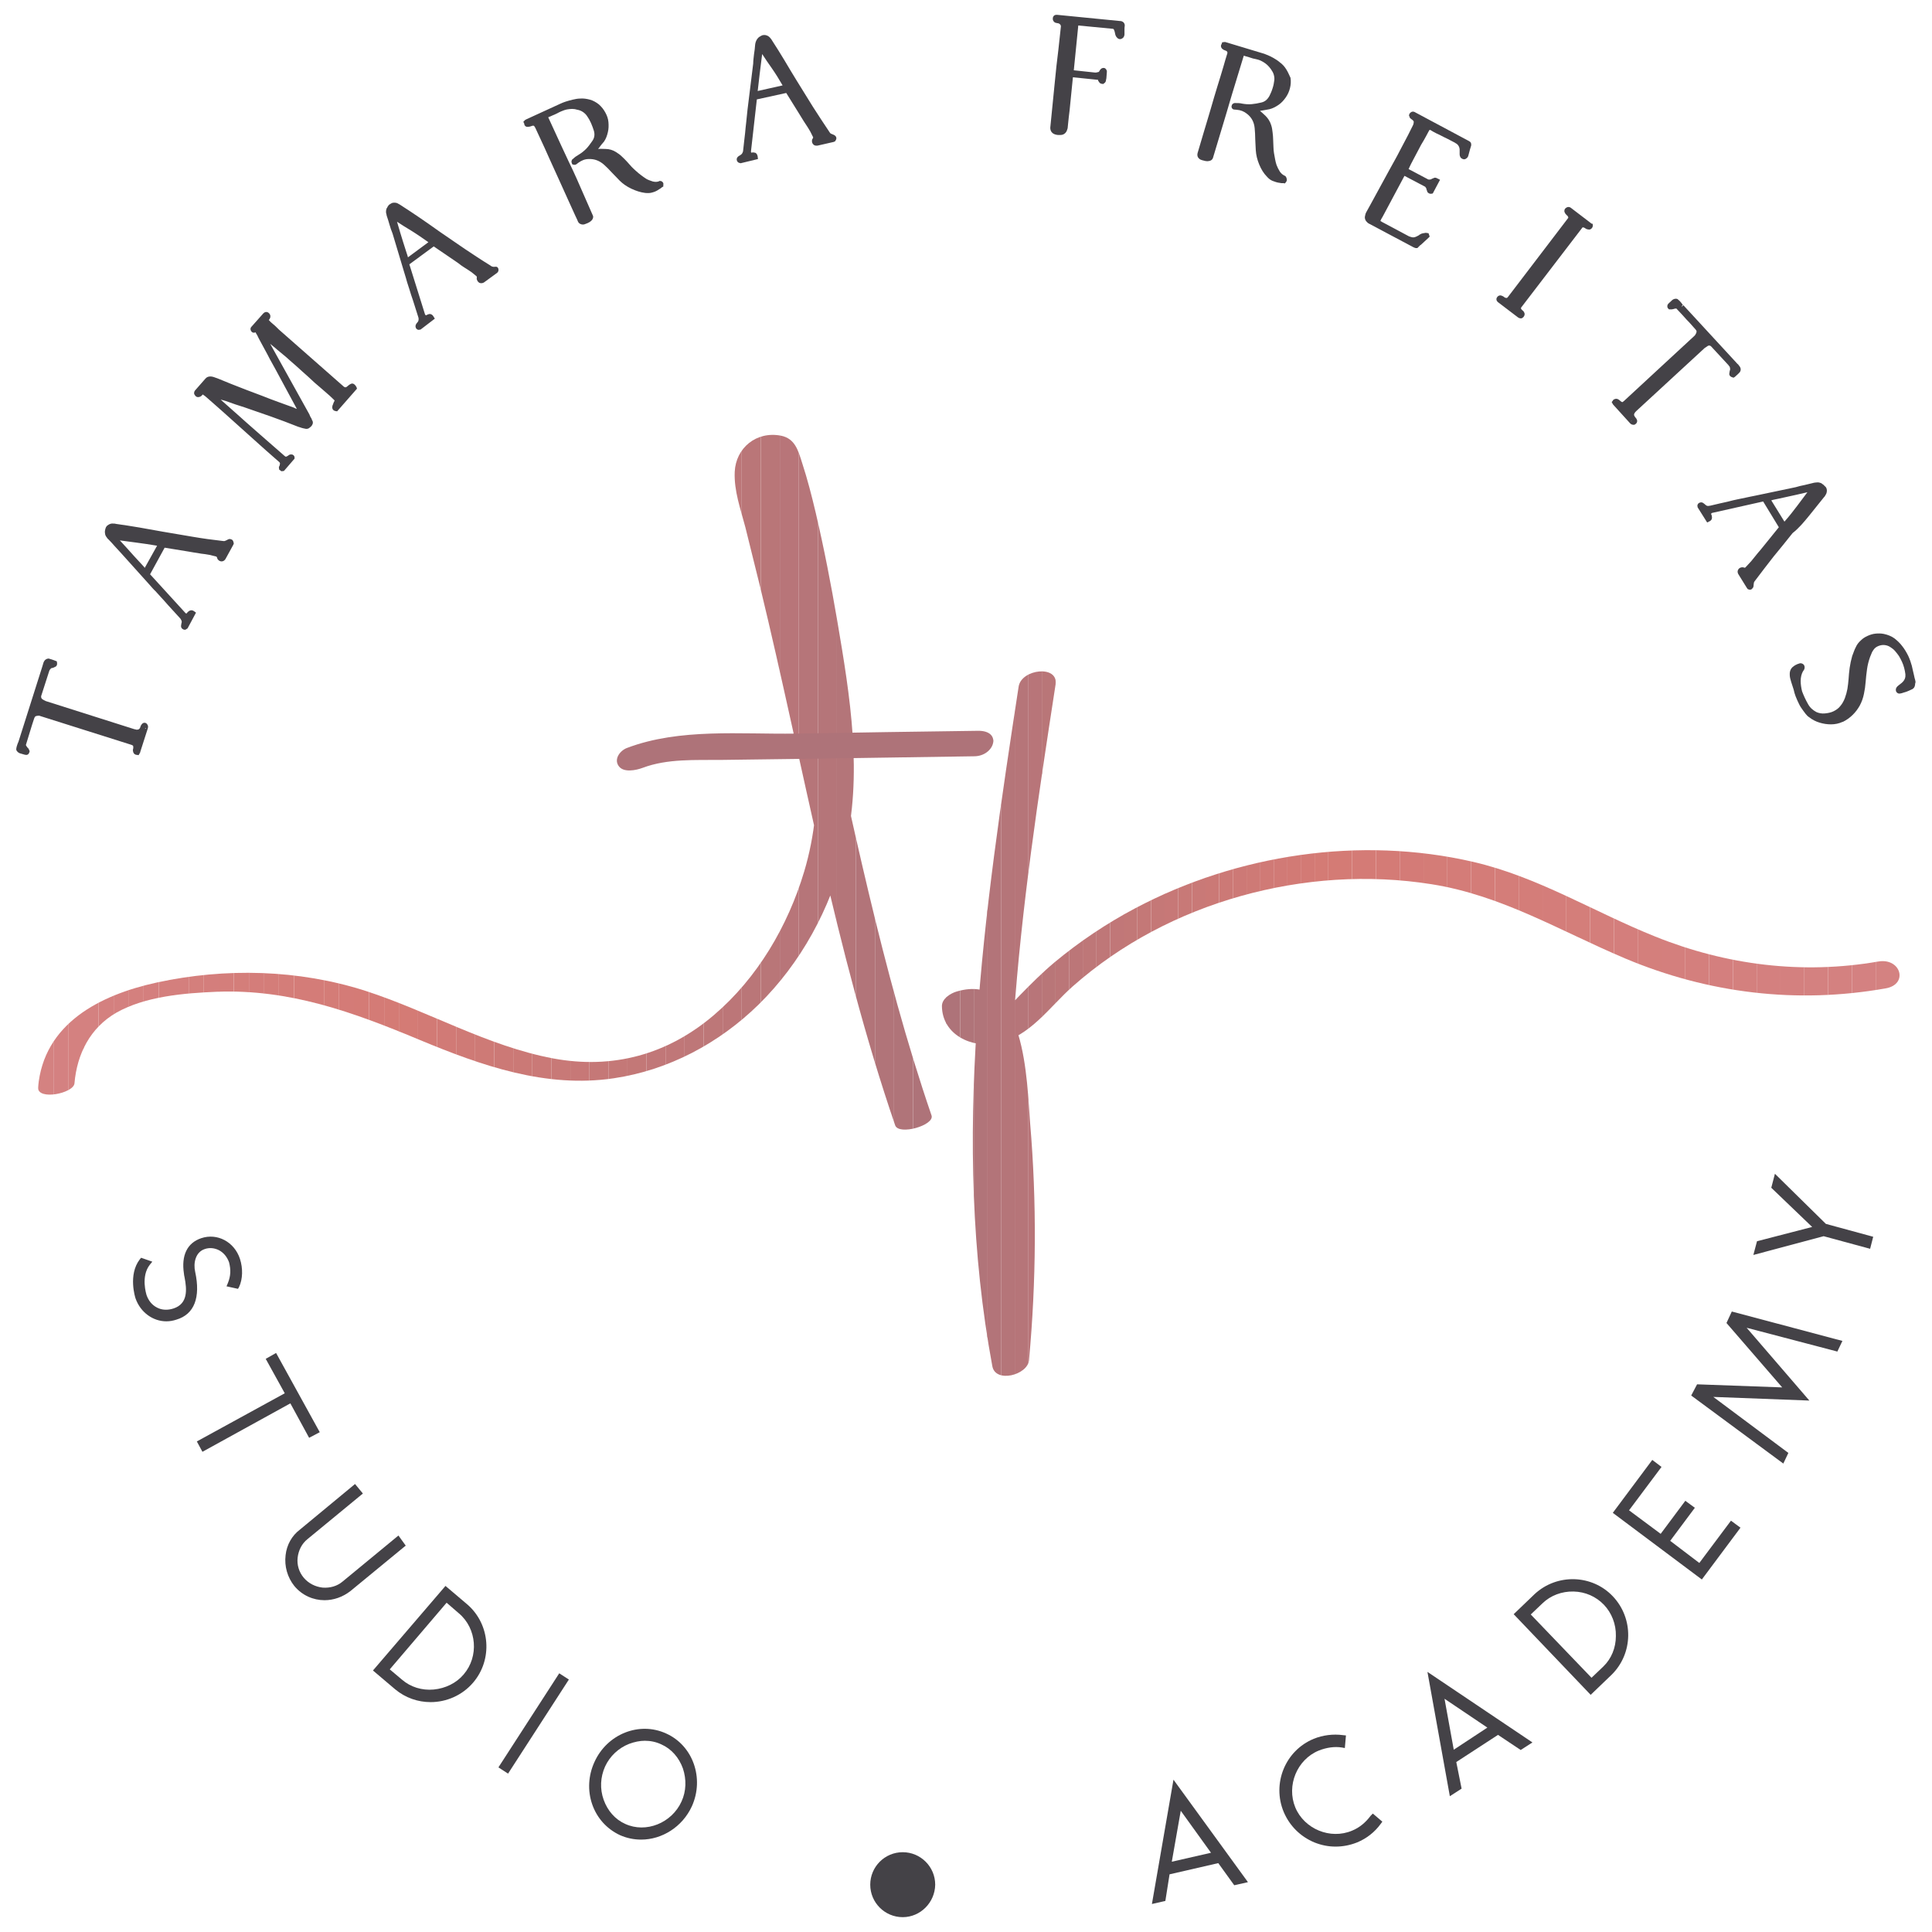<?xml version="1.0" encoding="utf-8"?>
<!-- Generator: Adobe Illustrator 24.0.2, SVG Export Plug-In . SVG Version: 6.00 Build 0)  -->
<svg version="1.1" id="Camada_1" xmlns="http://www.w3.org/2000/svg" xmlns:xlink="http://www.w3.org/1999/xlink" x="0px" y="0px"
	 viewBox="0 0 690 690" style="enable-background:new 0 0 690 690;" xml:space="preserve">
<style type="text/css">
	.st0{fill:#7D8082;}
	.st1{clip-path:url(#SVGID_2_);fill:#D48281;}
	.st2{clip-path:url(#SVGID_2_);fill:#D48181;}
	.st3{clip-path:url(#SVGID_2_);fill:#D48180;}
	.st4{clip-path:url(#SVGID_2_);fill:#D4807F;}
	.st5{clip-path:url(#SVGID_2_);fill:#D4807E;}
	.st6{clip-path:url(#SVGID_2_);fill:#D47F7E;}
	.st7{clip-path:url(#SVGID_2_);fill:#D47F7D;}
	.st8{clip-path:url(#SVGID_2_);fill:#D47F7C;}
	.st9{clip-path:url(#SVGID_2_);fill:#D47E7C;}
	.st10{clip-path:url(#SVGID_2_);fill:#D47E7B;}
	.st11{clip-path:url(#SVGID_2_);fill:#D47E7A;}
	.st12{clip-path:url(#SVGID_2_);fill:#D47D7A;}
	.st13{clip-path:url(#SVGID_2_);fill:#D47D79;}
	.st14{clip-path:url(#SVGID_2_);fill:#D47C78;}
	.st15{clip-path:url(#SVGID_2_);fill:#D47C77;}
	.st16{clip-path:url(#SVGID_2_);fill:#D47B77;}
	.st17{clip-path:url(#SVGID_2_);fill:#D47B76;}
	.st18{clip-path:url(#SVGID_2_);fill:#D47B75;}
	.st19{clip-path:url(#SVGID_2_);fill:#D27A75;}
	.st20{clip-path:url(#SVGID_2_);fill:#D17A76;}
	.st21{clip-path:url(#SVGID_2_);fill:#CF7A76;}
	.st22{clip-path:url(#SVGID_2_);fill:#CE7A76;}
	.st23{clip-path:url(#SVGID_2_);fill:#CC7976;}
	.st24{clip-path:url(#SVGID_2_);fill:#CB7976;}
	.st25{clip-path:url(#SVGID_2_);fill:#CA7977;}
	.st26{clip-path:url(#SVGID_2_);fill:#C87977;}
	.st27{clip-path:url(#SVGID_2_);fill:#C77877;}
	.st28{clip-path:url(#SVGID_2_);fill:#C57877;}
	.st29{clip-path:url(#SVGID_2_);fill:#C47877;}
	.st30{clip-path:url(#SVGID_2_);fill:#C37877;}
	.st31{clip-path:url(#SVGID_2_);fill:#C17778;}
	.st32{clip-path:url(#SVGID_2_);fill:#C07778;}
	.st33{clip-path:url(#SVGID_2_);fill:#BE7778;}
	.st34{clip-path:url(#SVGID_2_);fill:#BD7778;}
	.st35{clip-path:url(#SVGID_2_);fill:#BC7678;}
	.st36{clip-path:url(#SVGID_2_);fill:#BA7678;}
	.st37{clip-path:url(#SVGID_2_);fill:#B97678;}
	.st38{clip-path:url(#SVGID_2_);fill:#B87579;}
	.st39{clip-path:url(#SVGID_2_);fill:#B67579;}
	.st40{clip-path:url(#SVGID_2_);fill:#B57579;}
	.st41{clip-path:url(#SVGID_2_);fill:#B47579;}
	.st42{clip-path:url(#SVGID_2_);fill:#B27479;}
	.st43{clip-path:url(#SVGID_2_);fill:#B17479;}
	.st44{clip-path:url(#SVGID_2_);fill:#B07479;}
	.st45{clip-path:url(#SVGID_2_);fill:#AE7379;}
	.st46{clip-path:url(#SVGID_4_);fill:#AE7379;}
	.st47{clip-path:url(#SVGID_6_);fill:#AE7379;}
	.st48{clip-path:url(#SVGID_6_);fill:#B07479;}
	.st49{clip-path:url(#SVGID_6_);fill:#B17479;}
	.st50{clip-path:url(#SVGID_6_);fill:#B37479;}
	.st51{clip-path:url(#SVGID_6_);fill:#B57579;}
	.st52{clip-path:url(#SVGID_6_);fill:#B67579;}
	.st53{clip-path:url(#SVGID_6_);fill:#B87579;}
	.st54{clip-path:url(#SVGID_6_);fill:#B97678;}
	.st55{clip-path:url(#SVGID_6_);fill:#BB7678;}
	.st56{clip-path:url(#SVGID_6_);fill:#BC7678;}
	.st57{clip-path:url(#SVGID_6_);fill:#BE7778;}
	.st58{clip-path:url(#SVGID_6_);fill:#BF7778;}
	.st59{clip-path:url(#SVGID_6_);fill:#C17778;}
	.st60{clip-path:url(#SVGID_6_);fill:#C27877;}
	.st61{clip-path:url(#SVGID_6_);fill:#C47877;}
	.st62{clip-path:url(#SVGID_6_);fill:#C57877;}
	.st63{clip-path:url(#SVGID_6_);fill:#C77877;}
	.st64{clip-path:url(#SVGID_6_);fill:#C87977;}
	.st65{clip-path:url(#SVGID_6_);fill:#C97977;}
	.st66{clip-path:url(#SVGID_6_);fill:#CB7976;}
	.st67{clip-path:url(#SVGID_6_);fill:#CC7976;}
	.st68{clip-path:url(#SVGID_6_);fill:#CD7976;}
	.st69{clip-path:url(#SVGID_6_);fill:#CE7A76;}
	.st70{clip-path:url(#SVGID_6_);fill:#D07A76;}
	.st71{clip-path:url(#SVGID_6_);fill:#D17A76;}
	.st72{clip-path:url(#SVGID_6_);fill:#D27A75;}
	.st73{clip-path:url(#SVGID_6_);fill:#D37A75;}
	.st74{clip-path:url(#SVGID_6_);fill:#D47B75;}
	.st75{clip-path:url(#SVGID_6_);fill:#D47B76;}
	.st76{clip-path:url(#SVGID_6_);fill:#D47B77;}
	.st77{clip-path:url(#SVGID_6_);fill:#D47C77;}
	.st78{clip-path:url(#SVGID_6_);fill:#D47C78;}
	.st79{clip-path:url(#SVGID_6_);fill:#D47D79;}
	.st80{clip-path:url(#SVGID_6_);fill:#D47D7A;}
	.st81{clip-path:url(#SVGID_6_);fill:#D47E7A;}
	.st82{clip-path:url(#SVGID_6_);fill:#D47E7B;}
	.st83{clip-path:url(#SVGID_6_);fill:#D47E7C;}
	.st84{clip-path:url(#SVGID_6_);fill:#D47F7C;}
	.st85{clip-path:url(#SVGID_6_);fill:#D47F7D;}
	.st86{clip-path:url(#SVGID_6_);fill:#D47F7E;}
	.st87{clip-path:url(#SVGID_6_);fill:#D4807E;}
	.st88{clip-path:url(#SVGID_6_);fill:#D4807F;}
	.st89{clip-path:url(#SVGID_6_);fill:#D48180;}
	.st90{clip-path:url(#SVGID_6_);fill:#D48181;}
	.st91{clip-path:url(#SVGID_6_);fill:#D48281;}
	.st92{fill:#444247;}
</style>
<g>
	<g>
		<circle class="st0" cx="-6200" cy="1761.5" r="4"/>
	</g>
</g>
<g>
	<g>
		<g>
			<g>
				<defs>
					<path id="SVGID_1_" d="M26.6,386.9c0.9-10.5,5.6-19.8,14.9-25.2c10.4-5.9,24.2-7,35.9-7.5c26.1-1,48.8,7.3,72.5,17.2
						c22.1,9.2,45,17.3,69.3,13.7c19.6-2.9,37.6-12.5,51.7-26.3c15.1-14.8,25.7-34.3,30.7-54.8c6.7-27.1,2-55.4-2.6-82.4
						c-2.2-12.9-4.7-25.8-7.7-38.6c-1.4-5.9-2.9-11.8-4.8-17.6c-1.4-4.4-2.5-8.8-7.6-9.8c-8.8-1.7-16.1,4.4-16.5,12.9
						c-0.3,6.8,2.1,13.3,3.8,19.8c1.8,7.1,3.5,14.3,5.3,21.4c15.5,64.1,26.8,129.7,48.2,192.2c1.3,3.7,14.1,0,13-3.5
						c-17.9-52.2-28.4-106.5-40.7-160.2c-3-13.2-6.1-26.4-9.4-39.6c-1.5-6.1-3-12.3-4.6-18.4c-0.8-3.1-1.7-6.2-2.2-9.4
						c-0.2-1.6-0.4-3.2-0.4-4.7c0-0.8,1.3-5.1,0.9-5.6c-1.8,0.5-3.6,1.1-5.5,1.6c0.4,0.6,0.7,1.3,1.1,1.9c0.2,1.4,1.1,3.3,1.6,4.7
						c1,3,1.8,6,2.7,9c1.5,5.6,2.8,11.3,4,17c2.7,12.5,5,25,7.1,37.6c4.2,26.2,7.7,53-0.1,79c-5.8,19.4-16.7,38-32.2,51.2
						c-16.5,14.1-36.1,19.5-57.5,15.5c-23.4-4.4-44.4-16.8-66.9-24.1c-24-7.7-50.1-8.3-74.6-3c-20.2,4.4-40.5,14.6-42.4,37.5
						C13.4,393.1,26.3,390.5,26.6,386.9L26.6,386.9z"/>
				</defs>
				<clipPath id="SVGID_2_">
					<use xlink:href="#SVGID_1_"  style="overflow:visible;"/>
				</clipPath>
				<rect x="13.4" y="154" class="st1" width="0.3" height="251.9"/>
				<rect x="13.7" y="154" class="st1" width="5.4" height="251.9"/>
				<rect x="19.1" y="154" class="st2" width="5.4" height="251.9"/>
				<rect x="24.5" y="154" class="st3" width="5.4" height="251.9"/>
				<rect x="29.8" y="154" class="st3" width="5.4" height="251.9"/>
				<rect x="35.2" y="154" class="st4" width="5.4" height="251.9"/>
				<rect x="40.6" y="154" class="st4" width="5.4" height="251.9"/>
				<rect x="45.9" y="154" class="st5" width="5.4" height="251.9"/>
				<rect x="51.3" y="154" class="st6" width="5.4" height="251.9"/>
				<rect x="56.7" y="154" class="st7" width="5.4" height="251.9"/>
				<rect x="62" y="154" class="st7" width="5.4" height="251.9"/>
				<rect x="67.4" y="154" class="st8" width="5.4" height="251.9"/>
				<rect x="72.8" y="154" class="st9" width="5.4" height="251.9"/>
				<rect x="78.1" y="154" class="st10" width="5.4" height="251.9"/>
				<rect x="83.5" y="154" class="st11" width="5.4" height="251.9"/>
				<rect x="88.9" y="154" class="st12" width="5.4" height="251.9"/>
				<rect x="94.2" y="154" class="st13" width="5.4" height="251.9"/>
				<rect x="99.6" y="154" class="st13" width="5.4" height="251.9"/>
				<rect x="105" y="154" class="st14" width="5.4" height="251.9"/>
				<rect x="110.3" y="154" class="st14" width="5.4" height="251.9"/>
				<rect x="115.7" y="154" class="st15" width="5.4" height="251.9"/>
				<rect x="121.1" y="154" class="st16" width="5.4" height="251.9"/>
				<rect x="126.4" y="154" class="st17" width="5.4" height="251.9"/>
				<rect x="131.8" y="154" class="st17" width="5.4" height="251.9"/>
				<rect x="137.2" y="154" class="st18" width="5.4" height="251.9"/>
				<rect x="142.5" y="154" class="st18" width="6.8" height="251.9"/>
				<rect x="149.3" y="154" class="st19" width="6.8" height="251.9"/>
				<rect x="156.1" y="154" class="st20" width="6.8" height="251.9"/>
				<rect x="162.9" y="154" class="st21" width="6.8" height="251.9"/>
				<rect x="169.7" y="154" class="st22" width="6.8" height="251.9"/>
				<rect x="176.5" y="154" class="st23" width="6.8" height="251.9"/>
				<rect x="183.3" y="154" class="st24" width="6.8" height="251.9"/>
				<rect x="190.1" y="154" class="st25" width="6.8" height="251.9"/>
				<rect x="196.9" y="154" class="st26" width="6.8" height="251.9"/>
				<rect x="203.7" y="154" class="st27" width="6.8" height="251.9"/>
				<rect x="210.5" y="154" class="st28" width="6.8" height="251.9"/>
				<rect x="217.3" y="154" class="st29" width="6.8" height="251.9"/>
				<rect x="224.1" y="154" class="st30" width="6.8" height="251.9"/>
				<rect x="230.9" y="154" class="st31" width="6.8" height="251.9"/>
				<rect x="237.7" y="154" class="st32" width="6.8" height="251.9"/>
				<rect x="244.5" y="154" class="st33" width="6.8" height="251.9"/>
				<rect x="251.3" y="154" class="st34" width="6.8" height="251.9"/>
				<rect x="258.1" y="154" class="st35" width="6.8" height="251.9"/>
				<rect x="264.9" y="154" class="st36" width="6.8" height="251.9"/>
				<rect x="271.7" y="154" class="st37" width="6.8" height="251.9"/>
				<rect x="278.5" y="154" class="st38" width="6.8" height="251.9"/>
				<rect x="285.3" y="154" class="st39" width="6.8" height="251.9"/>
				<rect x="292.1" y="154" class="st40" width="6.8" height="251.9"/>
				<rect x="298.9" y="154" class="st41" width="6.8" height="251.9"/>
				<rect x="305.7" y="154" class="st42" width="6.8" height="251.9"/>
				<rect x="312.5" y="154" class="st43" width="6.8" height="251.9"/>
				<rect x="319.3" y="154" class="st44" width="6.8" height="251.9"/>
				<rect x="326.1" y="154" class="st45" width="6.8" height="251.9"/>
				<rect x="332.9" y="154" class="st45" width="1.1" height="251.9"/>
			</g>
		</g>
	</g>
	<g>
		<g>
			<g>
				<g>
					<defs>
						<path id="SVGID_3_" d="M229.6,274.2c8.8-3.3,18.8-2.7,28-2.8c10.2-0.1,20.4-0.3,30.6-0.4c19.9-0.3,39.9-0.6,59.8-0.9
							c7.2-0.1,10.1-9.2,1.3-9.1c-21.7,0.3-43.4,0.6-65.1,1c-19.7,0.3-41.4-2-60.2,5.1c-2.5,0.9-4.8,3.9-3.1,6.4
							C222.6,276.1,227.2,275.1,229.6,274.2L229.6,274.2z"/>
					</defs>
					<clipPath id="SVGID_4_">
						<use xlink:href="#SVGID_3_"  style="overflow:visible;"/>
					</clipPath>
					<rect x="219.2" y="260" class="st46" width="1.1" height="16.2"/>
					<rect x="220.3" y="260" class="st46" width="134.5" height="16.2"/>
					<rect x="354.7" y="260" class="st46" width="3.4" height="16.2"/>
				</g>
			</g>
		</g>
	</g>
	<g>
		<g>
			<g>
				<g>
					<defs>
						<path id="SVGID_5_" d="M363.8,245.2c-12.3,80.2-24.4,162-9.4,242.7c1.1,6.2,12.6,3.2,13.1-2.1c2.6-28.2,2.8-56.5,0.4-84.7
							c-1.2-14.5-1.4-54.3-26.2-47c-2.1,0.6-5.3,2.5-5.3,5.2c0.1,10.3,10.7,15.2,19.9,13.3c11.5-2.3,18.6-13.1,26.9-20.4
							c17.2-15.2,37.9-26,60-32.2c22.1-6.2,45.5-7.8,68.1-4.2c25.2,4,45.9,16.7,69.1,26.5c29.7,12.5,61.3,16.3,93,10.7
							c8.3-1.4,5.5-11-2.6-9.6c-27,4.7-54.3,1.3-79.6-8.9c-22-8.8-41.8-21.3-65.1-26.7c-40.3-9.3-84.3-2.7-120.7,16.6
							c-10.2,5.4-19.9,11.9-28.8,19.3c-4.4,3.7-8.4,7.7-12.4,11.8c-2.1,2.1-4.7,5.4-7.6,6.5c-2.9,1.1-7,0.4-7.1-3.6
							c-1.8,1.7-3.5,3.5-5.3,5.2c9.6-2.8,11.4,50.9,11.6,55.9c1.1,22.3,0.5,44.7-1.6,67c4.4-0.7,8.7-1.4,13.1-2.1
							c-14.8-79.7-2.5-160.8,9.7-240C378,237.4,364.8,238.9,363.8,245.2L363.8,245.2z"/>
					</defs>
					<clipPath id="SVGID_6_">
						<use xlink:href="#SVGID_5_"  style="overflow:visible;"/>
					</clipPath>
					<rect x="336.3" y="237.4" class="st47" width="1.8" height="256.6"/>
					<rect x="338" y="237.4" class="st47" width="4.9" height="256.6"/>
					<rect x="342.9" y="237.4" class="st48" width="4.9" height="256.6"/>
					<rect x="347.8" y="237.4" class="st49" width="4.9" height="256.6"/>
					<rect x="352.6" y="237.4" class="st50" width="4.9" height="256.6"/>
					<rect x="357.5" y="237.4" class="st51" width="4.9" height="256.6"/>
					<rect x="362.4" y="237.4" class="st52" width="4.9" height="256.6"/>
					<rect x="367.3" y="237.4" class="st53" width="4.9" height="256.6"/>
					<rect x="372.1" y="237.4" class="st54" width="4.9" height="256.6"/>
					<rect x="377" y="237.4" class="st55" width="4.9" height="256.6"/>
					<rect x="381.9" y="237.4" class="st56" width="4.9" height="256.6"/>
					<rect x="386.7" y="237.4" class="st57" width="4.9" height="256.6"/>
					<rect x="391.6" y="237.4" class="st58" width="4.9" height="256.6"/>
					<rect x="396.5" y="237.4" class="st59" width="4.9" height="256.6"/>
					<rect x="401.3" y="237.4" class="st60" width="4.9" height="256.6"/>
					<rect x="406.2" y="237.4" class="st61" width="4.9" height="256.6"/>
					<rect x="411.1" y="237.4" class="st62" width="4.9" height="256.6"/>
					<rect x="415.9" y="237.4" class="st63" width="4.9" height="256.6"/>
					<rect x="420.8" y="237.4" class="st64" width="4.9" height="256.6"/>
					<rect x="425.7" y="237.4" class="st65" width="4.9" height="256.6"/>
					<rect x="430.5" y="237.4" class="st66" width="4.9" height="256.6"/>
					<rect x="435.4" y="237.4" class="st67" width="4.9" height="256.6"/>
					<rect x="440.3" y="237.4" class="st68" width="4.9" height="256.6"/>
					<rect x="445.2" y="237.4" class="st69" width="4.9" height="256.6"/>
					<rect x="450" y="237.4" class="st70" width="4.9" height="256.6"/>
					<rect x="454.9" y="237.4" class="st71" width="4.9" height="256.6"/>
					<rect x="459.8" y="237.4" class="st72" width="4.9" height="256.6"/>
					<rect x="464.6" y="237.4" class="st73" width="4.9" height="256.6"/>
					<rect x="469.5" y="237.4" class="st74" width="4.9" height="256.6"/>
					<rect x="474.4" y="237.4" class="st74" width="8.5" height="256.6"/>
					<rect x="482.9" y="237.4" class="st75" width="8.5" height="256.6"/>
					<rect x="491.4" y="237.4" class="st75" width="8.5" height="256.6"/>
					<rect x="499.9" y="237.4" class="st76" width="8.5" height="256.6"/>
					<rect x="508.4" y="237.4" class="st77" width="8.5" height="256.6"/>
					<rect x="516.9" y="237.4" class="st78" width="8.5" height="256.6"/>
					<rect x="525.4" y="237.4" class="st78" width="8.5" height="256.6"/>
					<rect x="533.9" y="237.4" class="st79" width="8.5" height="256.6"/>
					<rect x="542.4" y="237.4" class="st79" width="8.5" height="256.6"/>
					<rect x="550.9" y="237.4" class="st80" width="8.5" height="256.6"/>
					<rect x="559.4" y="237.4" class="st81" width="8.5" height="256.6"/>
					<rect x="567.9" y="237.4" class="st82" width="8.5" height="256.6"/>
					<rect x="576.4" y="237.4" class="st83" width="8.5" height="256.6"/>
					<rect x="584.9" y="237.4" class="st84" width="8.5" height="256.6"/>
					<rect x="593.4" y="237.4" class="st85" width="8.5" height="256.6"/>
					<rect x="601.9" y="237.4" class="st85" width="8.5" height="256.6"/>
					<rect x="610.4" y="237.4" class="st86" width="8.5" height="256.6"/>
					<rect x="618.9" y="237.4" class="st87" width="8.5" height="256.6"/>
					<rect x="627.4" y="237.4" class="st88" width="8.5" height="256.6"/>
					<rect x="635.9" y="237.4" class="st88" width="8.5" height="256.6"/>
					<rect x="644.4" y="237.4" class="st89" width="8.5" height="256.6"/>
					<rect x="652.9" y="237.4" class="st89" width="8.5" height="256.6"/>
					<rect x="661.4" y="237.4" class="st90" width="8.5" height="256.6"/>
					<rect x="669.9" y="237.4" class="st91" width="8.5" height="256.6"/>
					<rect x="678.4" y="237.4" class="st91" width="3.3" height="256.6"/>
				</g>
			</g>
		</g>
	</g>
	<g>
		<path class="st92" d="M52,258.2c-0.2-0.1-0.9-0.2-1.4,0.5c-0.2,0.2-0.4,0.6-0.5,1c-0.1,0.5-0.4,0.6-0.6,0.8
			c-0.1,0-0.2,0.1-0.6,0.1c-0.2,0-0.3,0-0.5-0.1c-0.2,0-0.4-0.1-0.5-0.1l-31.5-10c-0.5-0.2-1-0.5-1.3-0.7c-0.2-0.2-0.5-0.5-0.4-1.1
			l2.8-8.7c0-0.1,0.1-0.2,0.1-0.3c0.1-0.1,0.1-0.3,0.1-0.3c0.2-0.2,0.4-0.4,0.5-0.6c0,0,0.1-0.1,0.3-0.1c0.2,0,0.4-0.1,0.7-0.2
			l0.2-0.1l0.6-0.3c0.2-0.2,0.4-0.5,0.4-1l-0.1-0.8l-0.5-0.2c-0.4-0.2-0.9-0.3-1.4-0.5l-1-0.3l-0.2,0c-0.6,0.1-1.1,0.4-1.4,0.9
			c-0.2,0.3-0.3,0.6-0.4,1c-0.1,0.3-0.2,0.7-0.3,1l-8.5,26.8c-0.1,0.3-0.2,0.5-0.3,0.7c-0.1,0.3-0.2,0.6-0.3,0.9
			c-0.1,0.4-0.2,0.8-0.2,1.1c0,0.3,0.2,0.9,1.2,1.4l1.7,0.5c0.3,0.1,0.6,0.1,0.9,0.1c0.5-0.1,0.7-0.5,0.8-0.7l0.2-0.6l-0.3-0.7
			c-0.1-0.2-0.2-0.4-0.4-0.5c-0.1-0.1-0.1-0.1-0.2-0.3c-0.2-0.2-0.3-0.4-0.4-0.6c0-0.1-0.1-0.2,0-0.3c0.5-1.7,1-3.3,1.5-4.9
			c0.5-1.6,0.9-3,1.4-4.4c0.2-0.6,0.5-0.8,0.5-0.8c0.3-0.1,0.7-0.2,1.1-0.2c0.2,0,0.4,0,0.5,0.1L46.9,266c0.2,0.1,0.3,0.1,0.6,0.3
			c0,0.1,0.1,0.2,0.1,0.4l0,0.5c-0.1,0.4-0.2,0.7-0.1,1c0.1,0.9,0.6,1.2,0.9,1.3c0.2,0.1,0.4,0.1,0.5,0.1l0.6,0.1l0.4-0.7
			c0.1-0.1,0.2-0.3,0.2-0.5l2.7-8.4c0.2-0.7,0-1.2-0.3-1.5C52.4,258.4,52.2,258.3,52,258.2z M51.8,260.2l0.1-0.2l0.3,0
			C52.1,260.1,52,260.2,51.8,260.2z"/>
		<path class="st92" d="M82.5,192.6c-0.4-0.2-0.9-0.1-1.5,0.3c-0.2,0.1-0.4,0.2-0.7,0.3c0,0-0.2,0.1-0.8,0
			c-3.6-0.4-7.2-0.9-10.7-1.5c-3.6-0.6-7.1-1.2-10.6-1.8c-2.8-0.5-5.6-1-8.4-1.5c-2.8-0.5-5.7-0.9-8.4-1.3c-0.2-0.1-0.5-0.1-0.9-0.1
			c-0.5-0.1-1.3,0-2.2,0.7c-0.3,0.3-0.5,0.6-0.6,1c-0.1,0.2-0.1,0.4-0.2,0.8c0,0.2-0.1,0.5,0,0.7l-0.1,0l0.1,0.1
			c0,0.6,0.2,1.1,0.6,1.6c0.3,0.4,0.4,0.6,0.6,0.7c0.8,0.8,1.6,1.7,2.3,2.5c0.8,0.9,1.6,1.7,2.3,2.5l9.8,10.9c1,1.1,1.7,2,2.4,2.6
			l2,2.2c0.7,0.8,1.6,1.7,2.6,2.9c1,1.1,2.5,2.7,4.2,4.6c0.2,0.2,0.3,0.4,0.4,0.6c0.2,0.4,0.3,0.7,0.1,1.2l-0.1,0.6
			c-0.2,0.9,0.3,1.4,0.8,1.6c0.2,0.1,0.3,0.1,0.5,0.1c0.1,0,0.3,0,0.4-0.1l0.6-0.4l3-5.6l-0.7-0.5c-0.8-0.6-1.5-0.3-1.9,0
			c-0.3,0.2-0.5,0.4-0.6,0.6c-0.1,0.1-0.2,0.2-0.2,0.2c0,0,0.1,0.1-0.3-0.1c-0.1,0-0.1-0.1-0.1-0.1l-12.6-13.8l5.2-9.5l8.6,1.4
			c1.2,0.2,2.2,0.4,3.1,0.5c0.9,0.2,1.8,0.3,2.7,0.4c0.6,0.1,1.2,0.2,1.8,0.3c0.6,0.2,1.3,0.3,2,0.5c0.4,0.1,0.4,0.2,0.5,0.4
			c0.1,0.2,0.1,0.5,0.3,0.7c0.3,0.4,0.8,0.7,1.3,0.7c0.5,0,1-0.2,1.4-0.8l2.8-5.1l0.2-0.5l-0.1-0.4C83.3,193.1,83,192.7,82.5,192.6z
			 M51.7,202.8l-0.5-0.6c-0.7-0.8-1.9-2.1-3.5-3.8c-1.2-1.4-2.9-3.2-4.9-5.4c2,0.3,4,0.5,6,0.8c2.4,0.3,4.9,0.7,7.3,1.1L51.7,202.8z
			"/>
		<path class="st92" d="M125.6,137l-0.3,0.1c-0.3,0.1-0.5,0.3-0.8,0.5c-0.2,0.1-0.3,0.3-0.6,0.5c-0.3,0.2-0.6,0.4-1.1,0l-22.4-19.7
			c-0.5-0.4-1-0.9-1.4-1.3c-0.5-0.5-0.9-0.9-1.3-1.2l-0.7-0.6c-0.3-0.2-0.5-0.5-0.8-0.8c-0.1-0.1-0.2-0.2-0.2-0.2c0.9-1,0.6-2,0-2.5
			c-0.5-0.5-1.3-0.5-1.8,0c-0.2,0.1-0.3,0.3-0.4,0.4l-4,4.5c-0.5,0.5-0.4,1.3,0.1,1.8c0.2,0.2,0.5,0.4,1,0.3l0.4-0.1
			c0,0.1,0.2,0.5,0.6,1.1c0.3,0.7,0.6,1.2,0.8,1.6c1.2,2.3,2.5,4.5,3.7,6.9c1.3,2.3,2.7,4.9,4.2,7.7L106,146l-0.1,0
			c-0.3-0.1-0.6-0.2-0.9-0.4c-3.8-1.4-7.6-2.7-11.3-4.2c-3.7-1.4-7.5-2.8-11.2-4.3c-0.8-0.3-1.5-0.6-2.2-0.9
			c-0.7-0.3-1.4-0.6-2.2-0.9c-0.3-0.1-0.7-0.3-1.1-0.4c-0.4-0.2-0.9-0.3-1.3-0.4c-1.3-0.2-2,0.3-2.4,0.8l-3.6,4.1
			c-0.5,0.6-0.4,1.2-0.3,1.4c0.1,0.2,0.3,0.5,0.5,0.7c0.4,0.4,1,0.4,1.5,0.2c0.3-0.1,0.6-0.3,0.9-0.7c0.1-0.1,0.1-0.1,0.1-0.1
			c0.1,0,0.2,0.1,0.3,0.2c0.2,0.1,0.5,0.3,0.7,0.5c0.2,0.2,0.5,0.4,0.7,0.6l3.3,2.9c1.4,1.2,2.9,2.6,4.6,4.1l10.8,9.7
			c1.7,1.5,3.1,2.8,4.4,3.9l2.4,2.1c0.4,0.3,0.5,0.6,0.3,1.1l0,0.2c-0.1,0.2-0.2,0.3-0.2,0.4l-0.1,0.2l0.1,0.9l0.8,0.6l0.9-0.1
			l3.8-4.4l0-0.4c0-0.6-0.5-1.1-1.1-1.1c-0.2,0-0.3,0-0.4,0l-0.3,0.1c-0.2,0.1-0.4,0.2-0.6,0.4l-0.2,0.1c-0.3,0.2-0.5,0.2-0.5,0.2
			c-0.1,0-0.3-0.1-0.5-0.3l-8.7-7.6c-1.7-1.5-3.3-2.9-5-4.4c-1.7-1.5-3.2-2.9-4.6-4.1l-4.5-4c0,0,0,0,0,0c0.6,0.2,1.3,0.3,1.8,0.5
			c1.1,0.4,2.3,0.8,3.4,1.2l3.4,1.1c3.2,1.1,6.3,2.2,9.5,3.3c3.1,1.1,6.3,2.3,9.3,3.5c0.3,0.1,0.5,0.2,0.6,0.2l0.3,0.1
			c0.1,0,0.3,0.1,0.6,0.2l0.8,0.2c0.2,0,0.4,0.1,0.5,0.1c0.3,0.1,0.7,0.1,1.2-0.1c0.3-0.2,0.6-0.4,1-0.8c0.7-0.9,0.6-1.5,0.4-1.9
			c-0.2-0.3-0.3-0.6-0.3-0.7c-0.1-0.1-0.1-0.3-0.3-0.5l-0.1-0.2c-0.1-0.1-0.2-0.4-0.4-0.9l-14-25.2l1.1,0.9c0.5,0.4,1,0.8,1.3,1.1
			c0.8,0.6,1.5,1.3,2.3,1.9c0.8,0.6,1.5,1.3,2.3,2c1.5,1.3,3,2.6,4.5,4c1.5,1.3,2.9,2.6,4.4,4c1.1,0.9,2.3,2,3.6,3.1
			c1.3,1.1,2.4,2.1,3.3,3c0.2,0.2,0.2,0.3,0.2,0.3c-0.2,0.4-0.4,0.7-0.5,1.1c0,0.1-0.1,0.2-0.1,0.3c-0.1,0.2-0.2,0.4-0.2,0.6
			c-0.1,0.5,0,0.8,0.1,1c0.1,0.2,0.4,0.6,1,0.7l0.6,0.1l7.1-8.1l-0.2-0.6C126.8,137.3,126.2,136.9,125.6,137z M70.6,139.9
			L70.6,139.9C70.6,139.9,70.6,139.9,70.6,139.9L70.6,139.9z"/>
		<path class="st92" d="M176.5,95.3c-0.2,0-0.5,0-0.7-0.1c0,0-0.2,0-0.7-0.4c-3.1-1.9-6.1-3.9-9.1-5.9c-3-2-5.9-4.1-8.9-6.1
			c-2.3-1.6-4.6-3.3-7-4.9c-2.4-1.6-4.7-3.2-7.1-4.7c-0.2-0.1-0.4-0.3-0.7-0.4c-0.4-0.3-1.2-0.6-2.3-0.3c-0.4,0.2-0.7,0.4-1,0.6
			c-0.1,0.1-0.3,0.3-0.5,0.6c-0.1,0.2-0.2,0.4-0.3,0.6l-0.1,0l0,0.1c-0.2,0.5-0.3,1.1-0.2,1.7c0.1,0.4,0.2,0.7,0.2,0.9
			c0.4,1.1,0.7,2.2,1,3.2c0.3,1.1,0.7,2.2,1.1,3.2l4.2,14c0.4,1.4,0.8,2.5,1,3.4l0.9,2.8c0.3,1,0.7,2.3,1.2,3.7
			c0.5,1.5,1.1,3.5,1.9,6c0.1,0.2,0.1,0.5,0.1,0.7c0,0.4-0.1,0.8-0.4,1.1l-0.4,0.5c-0.5,0.8-0.3,1.4,0,1.8c0.2,0.2,0.5,0.4,0.8,0.4
			l0.7-0.1l5.1-3.9l-0.5-0.8c-0.4-0.7-1.1-1-1.7-0.8c-0.3,0.1-0.6,0.2-0.7,0.3c-0.2,0.1-0.3,0.1-0.3,0.1c0,0-0.1,0-0.3-0.3
			l-5.6-17.9l8.7-6.4l7.2,4.9c1,0.7,1.8,1.2,2.5,1.8c0.7,0.5,1.5,1,2.3,1.5c0.5,0.3,1,0.7,1.5,1c0.5,0.4,1,0.8,1.6,1.3
			c0.3,0.2,0.3,0.4,0.3,0.5c0,0.2-0.1,0.5,0,0.8c0.2,0.7,0.6,1,0.9,1.2c0.5,0.2,1,0.2,1.6-0.1l4.8-3.5l0.3-0.4l0.1-0.3
			c0.1-0.5,0-1-0.4-1.3C177.6,95.3,177.1,95.2,176.5,95.3z M145.7,91.9l-0.2-0.7c-0.3-1-0.9-2.7-1.6-5c-0.5-1.7-1.3-4.1-2.1-7
			c1.7,1.1,3.4,2.2,5.1,3.2c2.1,1.3,4.1,2.7,6.1,4.1L145.7,91.9z"/>
		<path class="st92" d="M236.2,64.7l-0.6-0.1l-0.4,0.2c-0.6,0.2-1.3,0.2-2.1,0c-0.9-0.3-1.8-0.6-2.4-1c-0.6-0.4-1.2-0.8-1.7-1.2
			c-0.6-0.5-1.2-0.9-1.7-1.4c-0.6-0.5-1.1-1-1.7-1.6l-1.7-1.9c-0.6-0.6-1.2-1.3-1.8-1.8c-0.6-0.6-1.3-1.1-2.1-1.6
			c-1.1-0.7-2.4-1.1-3.7-1.1c-0.9,0-1.8-0.1-2.7,0c0.3-0.3,0.5-0.6,0.7-0.9c0.4-0.6,0.9-1.1,1.4-1.7c0.7-1,1.1-2.1,1.4-3.4
			c0.3-1.2,0.3-2.4,0.2-3.6c-0.1-1.2-0.5-2.3-1.1-3.4c-0.6-1.1-1.3-2-2.3-2.9c-1-0.8-2.1-1.4-3.2-1.7c-1.1-0.3-2.3-0.5-3.5-0.4
			c-0.9,0-1.8,0.2-2.7,0.4c-0.8,0.2-1.6,0.4-2.5,0.7c-0.7,0.2-1.3,0.5-2,0.8l-12,5.5c-0.2,0.1-0.3,0.2-0.4,0.2l-0.7,0.7l0.3,0.6
			c0,0.1,0.1,0.3,0.1,0.5c0.1,0.2,0.4,0.8,1.3,0.7c0.3,0,0.7-0.1,1-0.2c0.2-0.1,0.4-0.1,0.6-0.2c0.1,0,0.3,0,0.4,0
			c0.2,0.1,0.4,0.4,0.6,0.8c0.4,0.8,1,2.2,1.9,4.1c0.9,1.9,1.9,4.1,3,6.6c1.1,2.5,2.3,5,3.5,7.7c1.2,2.6,2.3,5.1,3.3,7.3l2.5,5.5
			c0.7,1.4,1,2.2,1,2.2c0.3,0.7,1,1.1,1.8,1.1c0,0,0,0,0,0c0.3,0,0.7-0.1,1.1-0.3c0.4-0.1,0.7-0.3,1.1-0.5c0.4-0.2,0.7-0.5,1-0.8
			c0.4-0.5,0.6-1.2,0.3-1.7L206,63.9c-0.9-2-1.8-4-2.8-6c-0.9-2-1.9-4-2.8-6l-4.6-10c0.1-0.1,0.4-0.2,0.7-0.3c0.5-0.2,1-0.5,1.6-0.7
			c0.6-0.3,1.1-0.5,1.6-0.8c0.5-0.2,0.8-0.4,0.9-0.4c0.7-0.3,1.3-0.5,1.8-0.6c0.6-0.1,1.3-0.2,1.9-0.2c0.7,0,1.3,0.1,1.9,0.3
			c0.7,0.1,1.4,0.4,2,0.8c0.6,0.4,1.1,0.9,1.5,1.5c0.5,0.7,1,1.6,1.4,2.5c0.4,0.9,0.7,1.8,1,2.7c0.4,1.4,0.2,2.6-0.6,3.7
			c-0.7,1-1.4,2-2.2,2.8c-0.8,0.8-1.7,1.5-2.7,2.1c-0.7,0.4-1.3,0.8-1.9,1.4l-0.3,0.2c-0.3,0.4-0.4,0.9-0.2,1.3l0.2,0.5l0.4,0.1
			c0.3,0.1,0.6,0.1,1-0.1l0.8-0.6c1.1-0.8,2.3-1.3,3.6-1.3c2.1-0.1,3.9,0.6,5.5,2c0.9,0.8,1.8,1.7,2.8,2.8c1,1,1.9,2,2.8,2.9
			c1.1,1.1,2.5,2.1,4.2,2.9c1.7,0.8,3.3,1.3,4.9,1.5c0.9,0.1,1.8,0.1,2.7-0.2c0.8-0.2,1.6-0.6,2.3-1.1l0.5-0.3
			c0.2-0.1,0.3-0.3,0.5-0.4l0.5-0.3l0-0.6C237.1,65.2,236.4,64.8,236.2,64.7z"/>
		<path class="st92" d="M297.4,48c-0.2-0.1-0.4-0.2-0.7-0.3c0,0-0.2-0.1-0.5-0.6c-2-3-4-6-5.9-9c-1.9-3.1-3.8-6.1-5.7-9.2
			c-1.5-2.4-2.9-4.8-4.4-7.3c-1.5-2.5-3-4.9-4.5-7.2c-0.1-0.2-0.3-0.5-0.5-0.7c-0.3-0.4-0.8-1-2-1.2c-0.4,0-0.8,0-1.2,0.2
			c-0.2,0.1-0.4,0.2-0.7,0.4c-0.2,0.1-0.4,0.3-0.5,0.4l0-0.1l0,0.1c-0.4,0.4-0.7,0.9-0.9,1.5c-0.1,0.4-0.2,0.7-0.2,0.9
			c-0.1,1.2-0.2,2.3-0.4,3.4c-0.1,1.1-0.3,2.3-0.3,3.4l-1.8,14.6c-0.2,1.4-0.3,2.6-0.4,3.5l-0.3,2.9c-0.1,1.1-0.3,2.4-0.4,3.9
			c-0.2,1.5-0.4,3.6-0.7,6.2c0,0.3-0.1,0.5-0.2,0.7c-0.2,0.5-0.5,0.7-0.8,0.9l-0.5,0.3c-0.8,0.5-0.9,1.2-0.7,1.7
			c0.1,0.3,0.3,0.5,0.6,0.7l0.7,0.2l6.2-1.5l-0.1-0.9c-0.1-0.8-0.6-1.4-1.2-1.4c-0.3-0.1-0.7-0.1-0.8,0c-0.2,0-0.3,0-0.3,0
			c0,0,0,0-0.1-0.3c0-0.1,0-0.1,0-0.1l2.1-18.6l10.5-2.3l4.6,7.4c0.6,1,1.2,1.9,1.6,2.6c0.5,0.8,1,1.5,1.5,2.3
			c0.3,0.5,0.6,1,0.9,1.5c0.3,0.6,0.6,1.2,0.9,1.8c0.2,0.3,0.1,0.4,0,0.6c-0.1,0.2-0.3,0.4-0.3,0.7c-0.1,0.7,0.2,1.2,0.4,1.4
			c0.3,0.4,0.8,0.6,1.6,0.5l5.7-1.3l0.5-0.2l0.2-0.3c0.3-0.4,0.4-0.9,0.2-1.3C298.4,48.5,298,48.2,297.4,48z M270.6,32.5l0.1-0.8
			c0.1-1.1,0.3-2.8,0.6-5.2c0.2-1.8,0.5-4.2,0.9-7.2c1.1,1.7,2.2,3.3,3.4,5c1.4,2,2.7,4.1,3.9,6.2L270.6,32.5z"/>
		<path class="st92" d="M401,7.8c-0.3-0.2-0.6-0.3-1.1-0.3l-22.3-2.2c-1-0.1-1.4,0.5-1.4,0.6c-0.2,0.3-0.2,0.6-0.2,0.9
			c0,0.5,0.3,0.9,0.7,1.2l0.2,0.1c0.2,0.1,0.5,0.1,0.9,0.2c0.3,0,0.6,0.2,0.8,0.4c0.2,0.2,0.3,0.5,0.3,0.7l-0.9,8.3
			c-0.2,2-0.5,3.9-0.7,5.9c-0.2,2-0.4,4-0.6,5.9l-1.6,16.1c0,1.1,0.5,2,1.7,2.4c0.4,0.1,0.7,0.2,1,0.2c0.2,0,0.5,0,0.8,0
			c0.1,0,0.1,0,0.2,0c1,0,1.8-0.6,2.2-1.5c0.1-0.3,0.2-0.6,0.3-0.9l0.2-2c0.1-1.2,0.3-2.7,0.5-4.4l1.1-11c0-0.4,0.1-0.7,0.1-0.8
			l8.8,0.9l0.1-0.1c0,0.2,0.1,0.5,0.3,0.7c0.2,0.4,0.5,0.7,0.9,0.8l0.7,0.1l0.4-0.3c0.3-0.2,0.6-0.6,0.6-1.1
			c0.1-0.4,0.2-0.9,0.2-1.5l0.1-1.3c0.1-0.7-0.3-1.1-0.5-1.3c-0.2-0.2-0.7-0.4-1.3-0.1l-0.3,0.2c-0.3,0.3-0.5,0.6-0.7,1
			c-0.1,0.1-0.3,0.2-0.6,0.2c-0.1,0-0.3,0.1-0.4,0.1c-0.2,0-0.3,0-0.5,0l-7.5-0.8l1.6-16l12.5,1.2c0.1,0.1,0.1,0.2,0.2,0.2
			c0.1,0.2,0.2,0.5,0.3,0.8l0.1,0.5c0.1,0.3,0.1,0.6,0.2,0.8c0.1,0.3,0.3,0.6,0.5,0.8c0.4,0.5,1,0.7,1.5,0.5
			c0.3-0.1,1.1-0.4,1.2-1.6l0-0.1l0-0.1c0-0.5,0-1,0-1.4c0-0.5,0-1,0.1-1.6C401.7,9,401.7,8.2,401,7.8z"/>
		<path class="st92" d="M459.4,24.8c-0.6-1-1.4-1.9-2.4-2.6c-0.7-0.6-1.5-1.1-2.2-1.5c-0.7-0.4-1.5-0.8-2.3-1.1
			c-0.6-0.3-1.3-0.5-2-0.7l-12.6-3.8c-0.2-0.1-0.3-0.1-0.5-0.1l-0.9,0.1l-0.2,0.6c-0.1,0.1-0.1,0.3-0.2,0.4
			c-0.1,0.3-0.1,0.9,0.5,1.4c0.2,0.2,0.6,0.4,0.9,0.5c0.2,0.1,0.4,0.1,0.5,0.2c0.1,0.1,0.2,0.2,0.3,0.3c0.1,0.2,0.1,0.5-0.1,1
			c-0.3,0.9-0.7,2.3-1.3,4.4c-0.6,2-1.3,4.4-2.1,6.9c-0.8,2.6-1.6,5.3-2.4,8.1c-0.8,2.8-1.6,5.3-2.3,7.7l-2.4,8.1
			c-0.2,0.8,0,1.5,0.6,2c0.2,0.2,0.6,0.4,1,0.5c0.4,0.1,0.8,0.2,1.2,0.3c0.5,0.1,0.9,0.1,1.3,0c0.7-0.1,1.2-0.5,1.4-1.1l4-13.3
			c0.6-2.1,1.3-4.2,1.9-6.4c0.6-2.1,1.3-4.3,1.9-6.3l3.2-10.5c0.2,0,0.4,0.1,0.7,0.2c0.5,0.1,1.1,0.3,1.7,0.5
			c0.6,0.2,1.2,0.4,1.9,0.5c0.4,0.1,0.7,0.2,0.8,0.2c0.7,0.2,1.3,0.5,1.8,0.8c0.5,0.3,1.1,0.7,1.5,1.1c0.5,0.5,0.9,0.9,1.3,1.5
			c0.4,0.6,0.8,1.2,1,1.9c0.2,0.7,0.3,1.4,0.2,2.1c-0.1,0.9-0.3,1.9-0.6,2.8c-0.3,1-0.7,1.9-1.1,2.7c-0.7,1.3-1.6,2.1-2.9,2.4
			c-1.2,0.3-2.4,0.5-3.5,0.6c-1.1,0.1-2.3,0-3.4-0.2c-0.8-0.2-1.6-0.2-2.4-0.2l-0.1,0l-0.2,0c-0.5,0.1-0.9,0.4-1,0.9
			c-0.2,0.6,0.1,1.2,0.7,1.4l1.1,0.1c1.4,0.1,2.6,0.6,3.6,1.4c1.7,1.3,2.6,3,2.8,5.2c0.1,1.2,0.2,2.5,0.2,3.9c0.1,1.4,0.1,2.8,0.2,4
			c0.1,1.6,0.5,3.3,1.2,5c0.7,1.7,1.6,3.2,2.7,4.3c0.6,0.7,1.3,1.3,2.1,1.6c0.8,0.3,1.6,0.6,2.5,0.7l0.6,0.1c0.2,0,0.4,0,0.7,0
			l0.6,0.1l0.4-0.5c0.5-0.6,0.2-1.3,0.1-1.6l-0.3-0.5l-0.4-0.2c-0.6-0.3-1.1-0.7-1.6-1.4c-0.5-0.8-0.9-1.6-1.2-2.4
			c-0.2-0.7-0.4-1.3-0.5-2c-0.1-0.7-0.3-1.5-0.4-2.2c-0.1-0.7-0.2-1.5-0.2-2.3c0-0.8-0.1-1.7-0.1-2.5c0-0.9-0.1-1.7-0.2-2.6
			c-0.1-0.9-0.2-1.7-0.5-2.6c-0.4-1.3-1.1-2.4-2-3.3c-0.6-0.6-1.3-1.2-2-1.8c0.4-0.1,0.8-0.1,1.2-0.2l2.2-0.4
			c1.2-0.3,2.3-0.9,3.3-1.6c1-0.7,1.8-1.6,2.5-2.6c0.7-1,1.2-2.1,1.5-3.3c0.3-1.2,0.4-2.4,0.2-3.7C460.5,27,460.1,25.9,459.4,24.8z"
			/>
		<path class="st92" d="M524.3,50.2L505.2,40c-0.4-0.2-0.9-0.2-1.3,0.1c-0.2,0.1-0.3,0.3-0.5,0.5l-0.2,0.6l0.4,1l0.2,0.1
			c0.1,0.2,0.3,0.3,0.5,0.4c0.1,0.1,0.2,0.2,0.3,0.3c0.3,0.2,0.3,0.4,0.3,0.4c0,0.3,0,0.6-0.1,0.9c0,0,0,0.1-0.2,0.5
			c-0.3,0.6-0.9,1.8-1.7,3.4l-3,5.7c-1.1,2.2-2.4,4.4-3.7,6.8l-6.6,12.1c-0.8,1.5-1.4,2.5-1.6,2.9c-0.3,0.5-0.4,1-0.5,1.5
			c-0.2,0.9,0.2,1.6,0.6,2c0.1,0.1,0.2,0.2,0.2,0.2c0.2,0.2,0.3,0.3,0.5,0.4l16,8.5c0.3,0.1,0.6,0.3,0.9,0.3l0.5,0l0.8-0.8
			c0.2-0.2,0.3-0.3,0.5-0.4l1.3-1.2c0.4-0.4,0.9-0.8,1.3-1.2l0.5-0.5l-0.4-1.2l-0.6-0.1c-0.2,0-0.4-0.1-0.7,0
			c-0.2,0-0.4,0.1-0.6,0.1c-0.2,0-0.4,0.1-0.4,0.1l-0.1,0c-0.2,0.1-0.4,0.2-0.6,0.3c-0.2,0.1-0.4,0.2-0.4,0.3
			c-0.2,0.1-0.4,0.2-0.6,0.3c-0.1,0.1-0.2,0.1-0.4,0.2c-0.6,0.3-1.2,0.4-2,0.1c-0.2-0.1-0.4-0.1-0.6-0.2l-8.8-4.7
			c-0.5-0.2-0.9-0.5-1.4-0.8c0-0.1,0.1-0.2,0.1-0.2c0-0.1,0.2-0.5,0.7-1.3l7.8-14.6l7.4,3.9c0.2,0.2,0.3,0.5,0.4,0.6
			c0,0.2,0.1,0.5,0.2,0.7c0,0.1,0.1,0.2,0.1,0.3l0.1,0.3l0.2,0.2c0.4,0.4,0.8,0.4,1.1,0.4l0.6-0.1l2.6-4.9l-1.2-0.6
			c-0.4-0.2-0.8-0.2-1.3,0.1l-0.3,0.1c-0.4,0.3-0.9,0.4-1.4,0.3l-7-3.7l0-0.1c0.5-1.1,1.1-2.3,1.7-3.4c0.6-1.1,1.2-2.3,1.8-3.4
			c0.6-1.2,1.2-2.3,1.9-3.4c0.6-1.1,1.3-2.3,1.9-3.5c0.1-0.1,0.1-0.2,0.4-0.2l1,0.6c0.7,0.4,1.5,0.8,2.4,1.2
			c0.9,0.5,1.8,0.9,2.8,1.4l2.3,1.2c0.2,0.1,0.4,0.2,0.5,0.3c0.2,0.1,0.3,0.2,0.5,0.3c0.8,0.7,1.1,1.5,1,2.8l0,1
			c0,0.3,0.1,0.6,0.3,1c0.3,0.4,0.7,0.6,1.2,0.7c0.5,0,0.9-0.2,1.4-0.8l0.2-0.5c0.1-0.5,0.3-1,0.4-1.5c0.1-0.5,0.3-1,0.4-1.4
			c0.2-0.6,0.3-0.9,0.2-1.3C525.4,50.8,524.9,50.5,524.3,50.2z"/>
		<path class="st92" d="M568.2,79.7l-7.2-5.5c-0.4-0.3-1-0.4-1.5-0.1c-0.2,0.1-0.4,0.3-0.6,0.5c-0.1,0.2-0.4,0.8,0,1.4
			c0.1,0.3,0.4,0.6,0.7,0.9c0.4,0.3,0.5,0.6,0.5,0.9L538.6,106c-0.1,0.2-0.3,0.3-0.4,0.4l-0.1,0l-0.1,0c-0.2,0-0.4,0-0.8-0.3
			c-0.3-0.3-0.7-0.4-0.9-0.5c-0.7-0.3-1.5,0.1-1.8,0.9c-0.1,0.2-0.2,0.9,0.6,1.5l7.1,5.4c0.3,0.2,0.6,0.3,1,0.3c0.1,0,0.3,0,0.4-0.1
			l0.3-0.2c0.6-0.5,0.8-1.3,0.4-1.9c-0.1-0.3-0.4-0.5-0.6-0.7c-0.4-0.3-0.5-0.6-0.5-0.8c0-0.1,0.1-0.1,0.1-0.2l21.9-28.6l0,0
			c0.2,0,0.5,0,0.9,0.3c0.3,0.2,0.6,0.4,0.9,0.4c0.9,0.3,1.3-0.2,1.5-0.4c0.1-0.1,0.2-0.3,0.3-0.5c0.1-0.3,0.1-0.7,0-1.1
			C568.5,80,568.3,79.8,568.2,79.7z"/>
		<path class="st92" d="M584,149c-0.3-0.4-0.4-0.6-0.4-0.9c0-0.1,0-0.3,0.2-0.6c0.1-0.1,0.2-0.3,0.3-0.4c0.1-0.1,0.3-0.3,0.4-0.4
			l24.3-22.4c0.5-0.3,0.9-0.6,1.2-0.8c0.3-0.1,0.7-0.2,1.1,0.2l6.2,6.7c0.1,0.1,0.1,0.2,0.2,0.3c0.1,0.1,0.2,0.2,0.2,0.2
			c0.1,0.3,0.2,0.5,0.2,0.8c0,0.1,0,0.2,0,0.3c-0.1,0.2-0.1,0.4-0.2,0.8l-0.1,0.7l0,0.2c0.1,0.4,0.3,0.7,0.7,0.9l0.8,0.3l0.5-0.3
			c0.3-0.3,0.7-0.6,1.1-1l0.5-0.5l0.3-0.4c0.3-0.6,0.2-1.2-0.1-1.7c-0.2-0.3-0.4-0.5-0.6-0.8c-0.3-0.2-0.5-0.5-0.7-0.7l-18.9-20.5
			l-0.5,0.5c0,0,0,0-0.1-0.1l0.4-0.6c-0.2-0.2-0.4-0.4-0.5-0.6c-0.2-0.2-0.4-0.5-0.6-0.7c-0.3-0.3-0.6-0.5-0.8-0.7
			c-0.3-0.1-0.9-0.3-1.8,0.3l-1.3,1.2c-0.2,0.2-0.4,0.4-0.5,0.8c-0.1,0.5,0.1,0.9,0.2,1l0.4,0.4l0.7,0c0.2,0,0.5,0,0.7-0.1
			c0.1,0,0.2,0,0.4-0.1c0.3-0.1,0.5-0.1,0.7-0.1c0.1,0,0.2,0,0.3,0.2c1.2,1.3,2.4,2.5,3.5,3.8c1.2,1.2,2.2,2.4,3.1,3.4
			c0.3,0.3,0.5,0.7,0.4,0.9c0,0.3-0.2,0.7-0.4,1c-0.1,0.2-0.2,0.3-0.3,0.4L580,143.2c-0.1,0.1-0.3,0.2-0.5,0.4c-0.1,0-0.3,0-0.4-0.1
			l-0.4-0.3c-0.3-0.3-0.6-0.5-0.8-0.6c-0.8-0.4-1.3,0-1.6,0.1c-0.1,0.1-0.3,0.3-0.3,0.4l-0.4,0.5l0.4,0.7c0.1,0.2,0.2,0.3,0.3,0.4
			l5.9,6.5c0.4,0.4,0.8,0.5,1.1,0.5c0.1,0,0.2,0,0.4,0c0.2-0.1,0.4-0.2,0.6-0.4c0.2-0.2,0.6-0.7,0.3-1.4
			C584.5,149.6,584.3,149.3,584,149z M582.6,150.6c0-0.1,0-0.2,0-0.4l0.1,0.1L582.6,150.6z"/>
		<path class="st92" d="M646.1,184.2c1.8-2.2,3.6-4.5,5.3-6.6c0.2-0.2,0.4-0.4,0.5-0.7c0.3-0.4,0.7-1.1,0.5-2.2
			c-0.1-0.4-0.3-0.8-0.6-1c-0.1-0.1-0.3-0.3-0.6-0.6c-0.2-0.1-0.4-0.3-0.6-0.4l0-0.1l-0.1,0c-0.5-0.2-1-0.4-1.7-0.3
			c-0.4,0-0.7,0.1-0.9,0.1c-1.1,0.3-2.2,0.5-3.3,0.8c-1.1,0.2-2.3,0.5-3.3,0.8L627,177c-1.4,0.3-2.6,0.5-3.4,0.7l-2.9,0.6
			c-1,0.2-2.3,0.5-3.8,0.9c-1.5,0.3-3.5,0.8-6.1,1.4c-0.3,0-0.5,0.1-0.7,0.1c-0.4,0-0.7-0.1-1.1-0.5l-0.5-0.4
			c-0.7-0.6-1.4-0.4-1.8-0.1c-0.3,0.2-0.4,0.5-0.5,0.8l0.1,0.7l3.4,5.4l0.8-0.4c0.9-0.4,1-1.2,0.9-1.6c0-0.3-0.1-0.7-0.2-0.8
			c-0.1-0.2-0.1-0.3-0.1-0.3c0,0,0-0.1,0.2-0.2c0.1,0,0.1-0.1,0.1-0.1l18.3-4.1l5.6,9.2l-5.5,6.8c-0.7,0.9-1.4,1.7-2,2.4
			c-0.6,0.7-1.1,1.4-1.7,2.1c-0.4,0.5-0.7,0.9-1.2,1.4c-0.4,0.5-0.9,0.9-1.4,1.5c-0.2,0.3-0.4,0.3-0.6,0.2c-0.3-0.1-0.5-0.1-0.8-0.1
			c-0.8,0.1-1.1,0.5-1.3,0.8c-0.3,0.5-0.3,1,0,1.6l3.1,5l0.3,0.4l0.3,0.1c0.2,0.1,0.3,0.1,0.5,0.1c0.3,0,0.6-0.1,0.8-0.4
			c0.4-0.3,0.5-0.8,0.5-1.4c0-0.2,0.1-0.5,0.1-0.7c0,0,0-0.2,0.4-0.7c2.2-2.9,4.4-5.8,6.6-8.6c2.3-2.8,4.6-5.6,6.8-8.4
			C642.5,188.6,644.3,186.4,646.1,184.2z M632.6,178.7l0.7-0.2c1.1-0.2,2.8-0.6,5.1-1.1c1.8-0.4,4.2-0.9,7.1-1.6
			c-1.2,1.6-2.4,3.2-3.6,4.8c-1.5,2-3,3.9-4.6,5.7L632.6,178.7z"/>
		<path class="st92" d="M684,242.9c-0.1-0.3-0.1-0.5-0.2-0.7c-0.2-0.8-0.3-1.5-0.5-2.2c-0.2-0.7-0.3-1.5-0.5-2.2
			c-0.3-1.1-0.7-2.3-1.3-3.6c-0.6-1.2-1.3-2.4-2.1-3.4c-0.8-1.1-1.8-2-2.8-2.8c-1.1-0.8-2.4-1.3-3.8-1.6c-1-0.2-2-0.2-3-0.1
			c-1,0.1-1.9,0.4-2.8,0.8c-0.9,0.4-1.7,0.9-2.4,1.6c-0.8,0.7-1.4,1.5-1.8,2.4c-0.3,0.5-0.5,1.1-0.7,1.6c-0.2,0.5-0.4,1-0.6,1.6
			c-0.4,1.4-0.7,2.8-0.9,4.2c-0.2,1.4-0.3,2.7-0.4,4.1c-0.1,1.1-0.2,2.2-0.4,3.4c-0.2,1.1-0.5,2.2-0.9,3.3c-0.4,1-0.9,2-1.6,2.8
			c-0.6,0.8-1.4,1.4-2.4,1.9c-1,0.5-2.1,0.7-3.2,0.8c-1.1,0.1-2.1-0.1-3-0.5c-1.3-0.7-2.3-1.6-3-2.9c-0.8-1.4-1.5-2.9-2.1-4.5
			c-0.3-1.2-0.5-2.5-0.5-3.7c0-1.3,0.3-2.5,0.8-3.4c0.1-0.1,0.2-0.3,0.4-0.6c0.4-0.8,0.2-1.4-0.1-1.8c-0.2-0.2-0.6-0.6-1.4-0.5
			c-0.3,0.1-0.6,0.2-0.9,0.3c-0.3,0.1-0.5,0.3-0.8,0.4c-0.1,0.1-0.2,0.1-0.3,0.2c-0.8,0.5-1.7,1.4-1.6,3.2c0,0.7,0.2,1.6,0.5,2.5
			l0.9,2.8c0.1,0.4,0.2,0.7,0.3,1.2c0.1,0.4,0.3,0.8,0.4,1.2c0.4,1,0.8,1.9,1.2,2.7c0.4,0.9,1,1.7,1.5,2.4c0.3,0.4,0.6,0.8,0.9,1.2
			c0.4,0.5,0.8,0.9,1.3,1.2c1,0.8,2.3,1.5,3.7,1.9c1.3,0.4,2.7,0.6,4,0.6c1.5,0,2.9-0.3,4.2-0.9l0.1,0c2.6-1.3,4.6-3.3,6-5.8
			c0.7-1.3,1.2-2.7,1.5-4.2c0.3-1.4,0.5-2.8,0.6-4.2c0.1-1.5,0.3-3.1,0.5-4.6c0.2-1.5,0.6-3,1.1-4.4c0.2-0.6,0.5-1.1,0.7-1.7
			c0.3-0.5,0.6-1,0.9-1.3c0.5-0.5,1.1-0.8,1.7-1c0.6-0.2,1.3-0.3,2-0.2c0.7,0.1,1.3,0.3,1.9,0.7c0.6,0.4,1.2,0.8,1.7,1.4
			c0.5,0.6,1,1.2,1.4,1.8c0.4,0.7,0.8,1.4,1.1,2.1c0.6,1.3,1,2.8,1.2,4.4c0.1,1.1-0.2,2-1,2.8c-0.2,0.2-0.4,0.4-0.7,0.6
			c-0.3,0.2-0.6,0.5-1,0.8c-0.8,0.7-0.8,1.4-0.6,2c0.3,0.5,0.8,0.8,1.3,0.7l0.6-0.1c0.7-0.2,1.3-0.4,1.9-0.6c0.5-0.2,1-0.4,1.6-0.7
			c0.6-0.2,1-0.6,1.2-1.1c0.1-0.3,0.2-0.7,0.2-1.1C684.2,243.6,684.1,243.3,684,242.9z"/>
	</g>
	<g>
		<path class="st92" d="M69.7,454.2c-0.7-3.1,0.1-7,3.4-8.1c1.7-0.6,3.5-0.4,5.1,0.4c1.7,0.9,2.9,2.4,3.6,4.3
			c0.7,2.7,0.6,4.9-0.4,7.4l-0.5,1.2l4.1,0.9l0.4-0.7c1.3-2.8,1.4-6.6,0.3-10c-2-6.1-8.1-9.3-13.8-7.4c-5.1,1.7-7.2,6.2-6.2,12.7
			c0,0.3,0.1,0.7,0.2,1.2c0.9,4.6,1.2,9.5-3.9,11.2c-2.1,0.7-4.2,0.6-5.9-0.3c-1.8-0.9-3.1-2.5-3.8-4.6c0-0.1-2.1-6.5,1.2-10.7
			l0.9-1.1l-4-1.4l-0.5,0.6c-4.2,5.5-1.6,13.6-1.5,13.9c1.8,5.1,6.3,8.2,11,8.2c1.2,0,2.4-0.2,3.6-0.6
			C69.4,469.4,71.7,463.4,69.7,454.2z"/>
		<polygon class="st92" points="110.4,513.5 114.2,511.5 98.6,483.2 94.9,485.3 101.7,497.6 70.3,514.8 72.3,518.5 103.7,501.2 		
			"/>
		<path class="st92" d="M142.3,548.4l-19.9,16.4c-2,1.7-4.5,2.4-7.2,2.2c-2.6-0.3-5-1.5-6.7-3.5c-1.7-2-2.5-4.6-2.2-7.2
			c0.3-2.6,1.5-5,3.5-6.6l19.8-16.3l-2.8-3.4l-19.7,16.3c-2.8,2.1-4.7,5.4-5.1,9.1c-0.5,4,0.7,8,3.1,11c2.8,3.4,6.8,5.1,10.8,5.1
			c3.2,0,6.5-1.1,9.3-3.3l19.7-16.2L142.3,548.4z"/>
		<path class="st92" d="M167,573.1l-7.9-6.7l-25.9,30.2l7.9,6.7l0,0c3.7,3.1,8.2,4.6,12.7,4.6c5.6,0,11.3-2.4,15.2-7
			C176,592.7,175.1,580.2,167,573.1z M165.6,598c-2.6,3.1-6.5,5-10.7,5.4c-4.2,0.4-8.3-0.9-11.3-3.5l-4.4-3.7l20.3-23.8l4.4,3.8
			C170.3,581.6,171.1,591.6,165.6,598z"/>
		
			<rect x="170.5" y="613.5" transform="matrix(0.543 -0.84 0.84 0.543 -429.915 441.297)" class="st92" width="40" height="4.1"/>
		<path class="st92" d="M237.9,619.1c-9.6-4.4-21.1,0.2-25.6,10.2c-2.2,4.8-2.5,10.2-0.8,15.1c1.7,4.9,5.2,8.8,9.9,11
			c2.5,1.1,5,1.6,7.6,1.6c7.4,0,14.7-4.5,18.1-11.9C251.6,635.1,247.5,623.4,237.9,619.1z M243.4,643.4c-3.5,7.7-12.7,11.4-20.1,8
			c-3.6-1.6-6.3-4.7-7.7-8.6c-1.4-3.9-1.2-8.1,0.5-11.9c1.7-3.7,4.8-6.6,8.6-8.1c1.9-0.7,3.8-1.1,5.6-1.1c2,0,4,0.4,5.9,1.3
			c3.6,1.6,6.3,4.7,7.7,8.6C245.2,635.5,245.1,639.7,243.4,643.4z"/>
		<path class="st92" d="M411.4,680l4.8-1.1l1.5-9.5l17.4-4l5.7,7.9l4.9-1.1l-26.6-36.6L411.4,680z M432.5,661.7l-14,3.2l3.2-18.2
			L432.5,661.7z"/>
		<path class="st92" d="M489.5,648.5c-1.7,2.3-3.9,4.2-6.6,5.3c-7.8,3.3-17.1-0.6-20.3-8.3c-3.2-7.8,0.6-17.1,8.4-20.3
			c2.8-1.1,5.6-1.5,8.2-1.1l1.1,0.2l0.4-4.5l-1-0.1c-3.6-0.5-7.3,0-10.5,1.3c-10.2,4.2-15,16-10.7,26.2c2.1,4.9,5.9,8.7,10.9,10.8
			c2.5,1,5,1.5,7.6,1.5c2.6,0,5.2-0.5,7.7-1.5c3.4-1.4,6.3-3.7,8.4-6.6l0.6-0.8l-3.4-2.9L489.5,648.5z"/>
		<path class="st92" d="M517.8,641.5l4.2-2.7l-1.9-9.5l14.9-9.7l8.1,5.4l4.2-2.7l-37.5-25.2L517.8,641.5z M519.2,624.9l-3.3-18.2
			l15.3,10.3L519.2,624.9z"/>
		<path class="st92" d="M548.1,569.3l-7.5,7.2l27.5,28.8l7.5-7.2l0,0c7.7-7.6,7.9-20.1,0.4-28C568.6,562.3,556.1,561.9,548.1,569.3z
			 M572.6,595.2l-4.2,4l-21.7-22.6l4.2-4c2.9-2.8,6.9-4.3,11.1-4.2c4.2,0.1,8,1.8,10.8,4.7c2.8,2.9,4.4,7,4.3,11.2
			C577.1,588.5,575.5,592.4,572.6,595.2z"/>
		<polygon class="st92" points="606.9,558.2 596.5,550.3 605.3,538.5 601.9,536 593.1,547.8 581.8,539.4 593.4,523.9 590.1,521.4 
			576,540.3 607.8,564.1 621.6,545.6 618.2,543.1 		"/>
		<polygon class="st92" points="616.6,472.5 636.5,495.5 606.1,494.4 604,498.4 636.9,522.7 638.7,518.9 611.9,498.9 646.2,500.2 
			623.8,474.2 656.2,482.7 658,478.9 618.5,468.4 		"/>
		<polygon class="st92" points="652.1,437.1 633.9,419.2 632.6,424.2 647.2,438.2 627.5,443.3 626.2,448.2 651.3,441.5 667.9,446 
			669,441.7 		"/>
	</g>
	<g>
		<g>
			<circle class="st92" cx="322.4" cy="673.1" r="10.5"/>
			<path class="st92" d="M322.4,684.7c-6.4,0-11.6-5.2-11.6-11.6c0-6.4,5.2-11.6,11.6-11.6s11.6,5.2,11.6,11.6
				C333.9,679.5,328.7,684.7,322.4,684.7z M322.4,663.7c-5.2,0-9.5,4.3-9.5,9.5c0,5.2,4.3,9.5,9.5,9.5s9.5-4.3,9.5-9.5
				C331.8,667.9,327.6,663.7,322.4,663.7z"/>
		</g>
	</g>
</g>
</svg>
